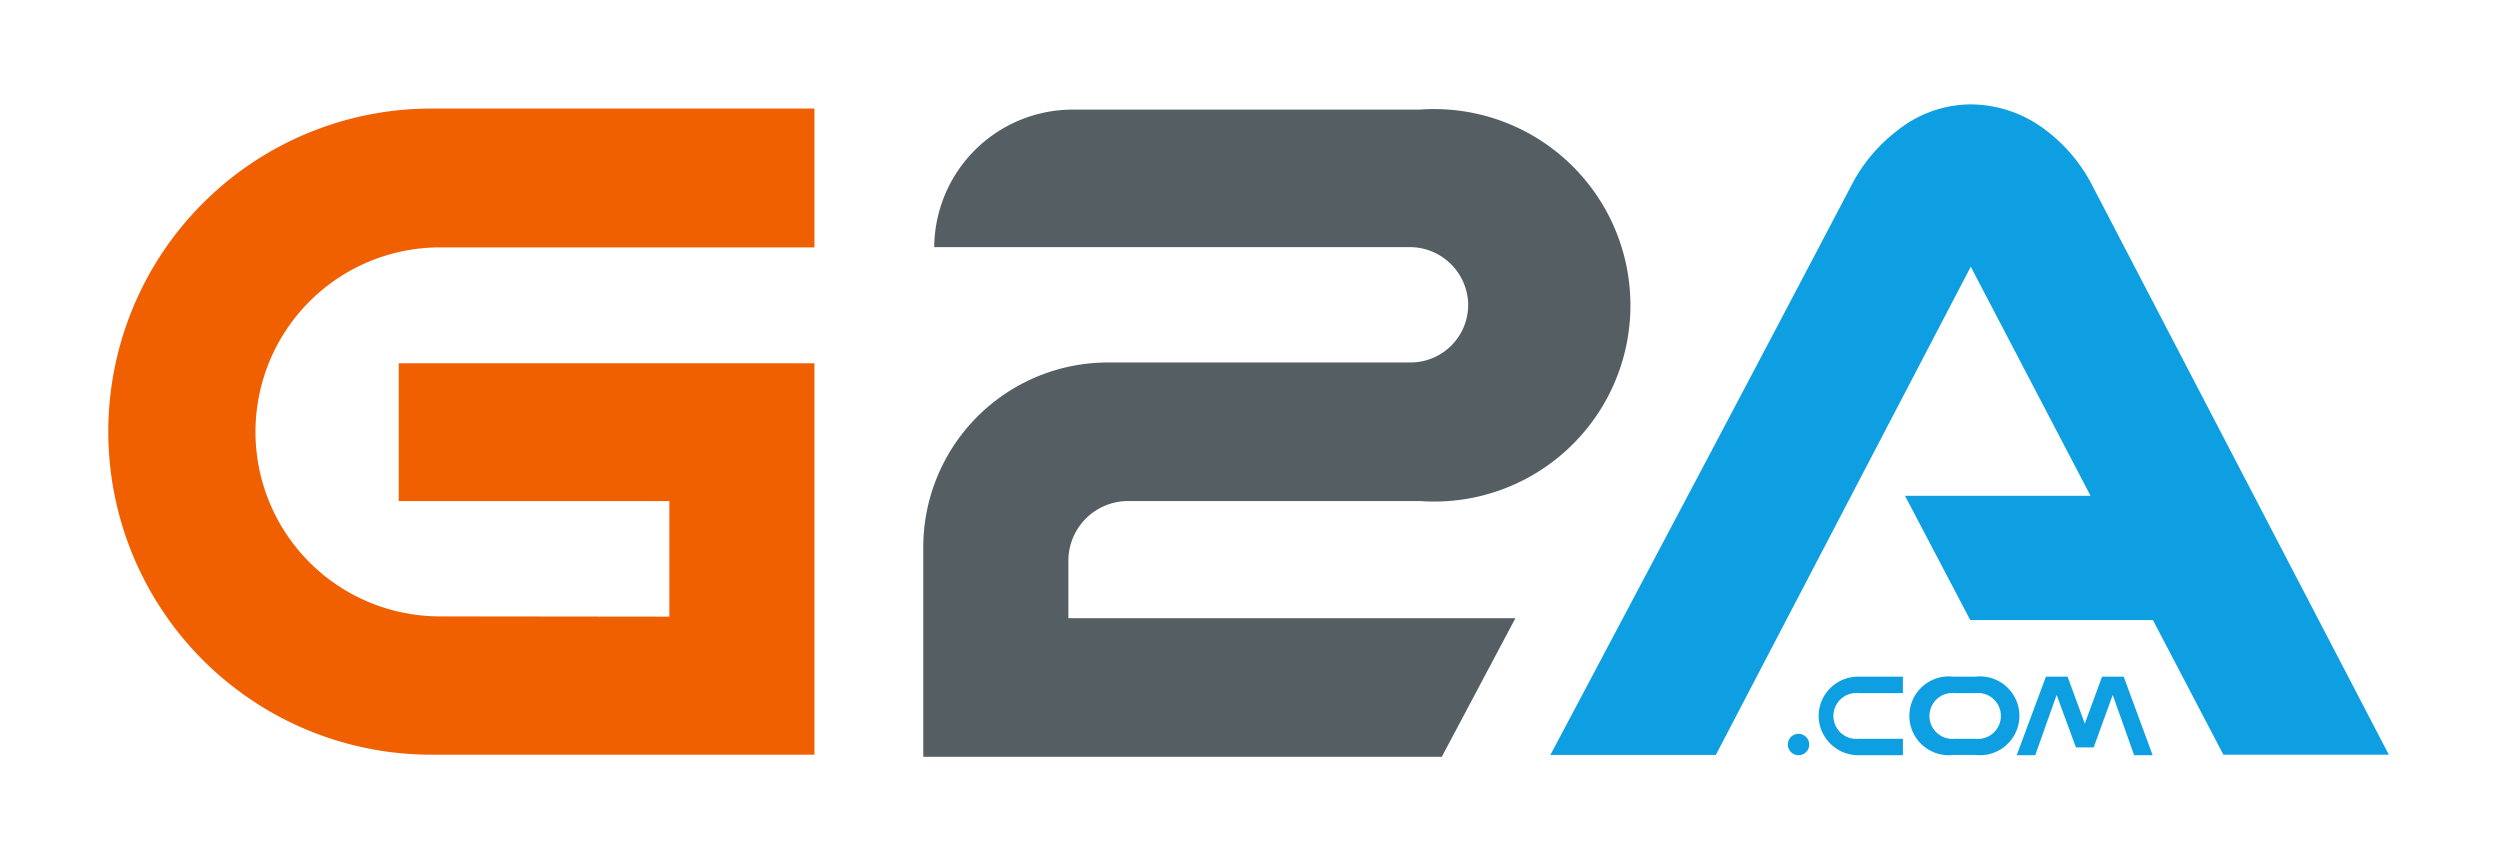 <svg xmlns="http://www.w3.org/2000/svg" viewBox="0 0 95.8 33.1"><path d="M42.46 13.89A7.08 7.08 0 0035.38 21v8h19.87l2.82-5.31H40.94V21.5a2.29 2.29 0 012.29-2.3h11.18a7.52 7.52 0 100-15h-13.3a5.31 5.31 0 00-5.31 5.27H54a2.24 2.24 0 012.26 2.15 2.21 2.21 0 01-2.21 2.27z" fill="#555e63"/><path d="M16.86 23.62a7.07 7.07 0 010-14.14h14.35V4.16H16.53a12.38 12.38 0 000 24.76h14.68v-15H15.28v5.28h10.37v4.43z" fill="#f05f00"/><path d="M75.7 25.93h-.85a1.51 1.51 0 100 3h.85a1.51 1.51 0 100-3zm0 2.38h-.79a.88.88 0 110-1.75h.79a.88.88 0 110 1.75zM69.69 27.43a1.52 1.52 0 001.51 1.51h1.72v-.63h-1.69a.88.88 0 110-1.75h1.69v-.63H71.2a1.51 1.51 0 00-1.51 1.5zM80.55 25.93l-.66 1.8-.66-1.8h-.83l-1.12 3.01h.71l.82-2.31.74 2.01h.68l.73-2.01.82 2.31h.71l-1.11-3.01h-.83zM68.92 28.12a.41.41 0 000 .82.41.41 0 100-.82z" fill="#0e9fe2"/><path d="M80.12 7a6.21 6.21 0 00-1.71-2 4.76 4.76 0 00-2.89-1 4.53 4.53 0 00-2.81 1A6.21 6.21 0 0071 7c-4.64 8.85-11.59 21.93-11.59 21.93h6.34l9.77-18.71L80.11 19H73l2.5 4.76h7l2.7 5.16h6.34z" fill="#0e9fe2"/></svg>